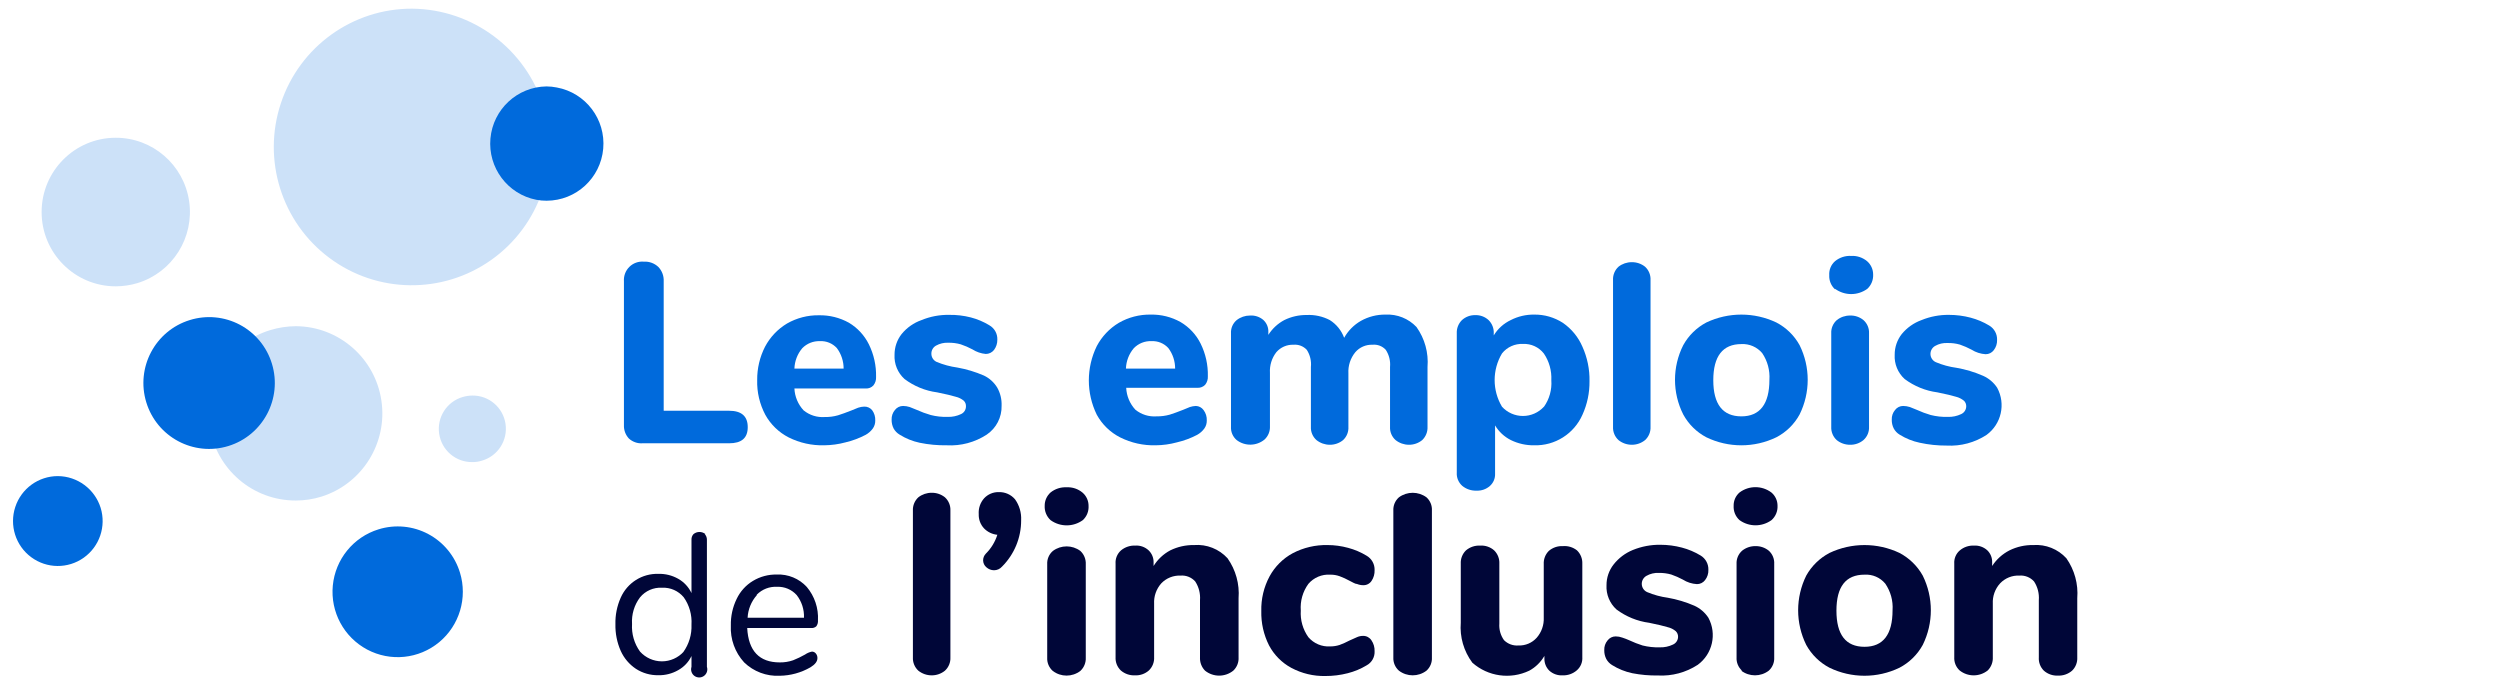 <svg width="136" height="37" viewBox="0 0 136 37" fill="none" xmlns="http://www.w3.org/2000/svg">
<path d="M34.21 23.854C34.028 23.658 33.932 23.396 33.942 23.129V15.301C33.922 15.008 34.031 14.721 34.239 14.516C34.448 14.311 34.736 14.208 35.027 14.234C35.319 14.217 35.604 14.322 35.816 14.524C36.014 14.732 36.119 15.013 36.105 15.301V22.345H39.664C40.337 22.345 40.677 22.642 40.677 23.237C40.677 23.832 40.337 24.115 39.664 24.115H34.955C34.681 24.134 34.412 24.039 34.21 23.854Z" fill="#006ADC"/>
<path fill-rule="evenodd" clip-rule="evenodd" d="M47.614 22.875C47.624 22.672 47.562 22.472 47.441 22.309C47.333 22.182 47.173 22.112 47.007 22.12C46.898 22.124 46.791 22.143 46.688 22.178L46.312 22.331C46.038 22.439 45.799 22.527 45.589 22.592C45.354 22.659 45.11 22.691 44.866 22.686C44.45 22.717 44.039 22.587 43.715 22.323C43.414 21.999 43.237 21.577 43.216 21.134H47.101C47.256 21.142 47.407 21.081 47.513 20.967C47.617 20.835 47.669 20.67 47.658 20.502C47.672 19.889 47.538 19.282 47.267 18.732C47.025 18.244 46.649 17.836 46.182 17.557C45.682 17.279 45.118 17.139 44.547 17.151C43.939 17.142 43.339 17.298 42.811 17.601C42.306 17.904 41.893 18.341 41.617 18.863C41.331 19.424 41.185 20.046 41.191 20.677C41.172 21.333 41.325 21.983 41.632 22.563C41.924 23.092 42.368 23.522 42.905 23.796C43.504 24.095 44.168 24.242 44.837 24.224C45.228 24.22 45.617 24.167 45.994 24.065C46.373 23.975 46.74 23.839 47.086 23.658C47.24 23.574 47.373 23.458 47.477 23.317C47.57 23.189 47.618 23.033 47.614 22.875ZM43.216 20.053C43.229 19.645 43.38 19.254 43.643 18.943C43.895 18.684 44.245 18.545 44.605 18.558C44.952 18.54 45.289 18.678 45.524 18.935C45.765 19.257 45.895 19.65 45.893 20.053H43.216Z" fill="#006ADC"/>
<path d="M50.031 24.086C49.644 24.004 49.274 23.855 48.938 23.644C48.803 23.563 48.69 23.448 48.613 23.31C48.538 23.162 48.501 22.997 48.504 22.831C48.496 22.638 48.561 22.449 48.685 22.302C48.791 22.164 48.954 22.084 49.127 22.084C49.249 22.085 49.371 22.105 49.488 22.142L49.864 22.294C50.113 22.407 50.369 22.501 50.631 22.577C50.934 22.654 51.245 22.688 51.557 22.679C51.807 22.686 52.055 22.634 52.281 22.526C52.443 22.453 52.547 22.291 52.548 22.113C52.556 21.997 52.514 21.884 52.432 21.801C52.304 21.695 52.153 21.621 51.991 21.583C51.781 21.518 51.441 21.438 50.978 21.344C50.335 21.259 49.725 21.009 49.206 20.618C48.835 20.283 48.636 19.798 48.663 19.298C48.661 18.891 48.796 18.494 49.047 18.174C49.332 17.824 49.707 17.561 50.132 17.412C50.607 17.217 51.116 17.12 51.63 17.129C52.027 17.122 52.423 17.168 52.809 17.267C53.165 17.359 53.506 17.503 53.821 17.695C54.1 17.854 54.268 18.156 54.255 18.478C54.259 18.679 54.195 18.876 54.075 19.037C53.967 19.175 53.801 19.256 53.626 19.255C53.369 19.232 53.121 19.147 52.903 19.008C52.699 18.898 52.486 18.806 52.266 18.732C52.047 18.67 51.821 18.641 51.593 18.645C51.356 18.632 51.12 18.688 50.913 18.805C50.759 18.894 50.664 19.061 50.667 19.24C50.665 19.434 50.779 19.611 50.957 19.69C51.316 19.838 51.693 19.941 52.078 19.994C52.575 20.083 53.061 20.229 53.525 20.43C53.824 20.573 54.075 20.8 54.248 21.083C54.418 21.383 54.5 21.725 54.487 22.069C54.504 22.699 54.198 23.293 53.677 23.644C53.033 24.063 52.273 24.267 51.507 24.224C51.011 24.232 50.516 24.186 50.031 24.086Z" fill="#006ADC"/>
<path fill-rule="evenodd" clip-rule="evenodd" d="M65.649 22.875C65.658 22.672 65.597 22.472 65.475 22.309C65.378 22.172 65.223 22.089 65.056 22.084C64.945 22.088 64.836 22.108 64.73 22.142L64.361 22.294C64.087 22.403 63.848 22.49 63.638 22.556C63.403 22.622 63.159 22.654 62.914 22.65C62.499 22.68 62.088 22.551 61.764 22.287C61.462 21.962 61.286 21.541 61.265 21.097H65.15C65.305 21.103 65.455 21.043 65.562 20.93C65.666 20.799 65.718 20.634 65.707 20.466C65.721 19.853 65.587 19.246 65.316 18.696C65.074 18.206 64.694 17.798 64.224 17.521C63.727 17.242 63.165 17.102 62.596 17.114C61.988 17.104 61.388 17.26 60.86 17.564C60.355 17.868 59.942 18.304 59.666 18.826C59.088 20.005 59.088 21.385 59.666 22.563C59.957 23.093 60.401 23.523 60.94 23.796C61.539 24.095 62.202 24.242 62.871 24.224C63.26 24.221 63.646 24.167 64.021 24.065C64.403 23.976 64.773 23.84 65.121 23.658C65.274 23.574 65.407 23.458 65.512 23.317C65.604 23.189 65.653 23.033 65.649 22.875ZM61.251 20.053C61.264 19.645 61.414 19.254 61.678 18.943C61.929 18.683 62.279 18.543 62.64 18.558C62.987 18.54 63.324 18.678 63.558 18.935C63.8 19.257 63.929 19.65 63.927 20.053H61.251Z" fill="#006ADC"/>
<path d="M77.057 17.789C77.507 18.421 77.72 19.192 77.657 19.965V23.216C77.67 23.488 77.565 23.753 77.368 23.941C77.164 24.108 76.908 24.198 76.645 24.195C76.382 24.195 76.127 24.105 75.921 23.941C75.714 23.759 75.602 23.491 75.618 23.216V19.965C75.649 19.636 75.567 19.306 75.386 19.03C75.202 18.828 74.934 18.726 74.663 18.754C74.306 18.74 73.963 18.889 73.729 19.16C73.464 19.484 73.33 19.895 73.353 20.314V23.216C73.37 23.489 73.264 23.755 73.064 23.941C72.86 24.108 72.604 24.198 72.341 24.195C72.078 24.195 71.823 24.105 71.617 23.941C71.41 23.759 71.298 23.491 71.313 23.216V19.965C71.347 19.637 71.268 19.307 71.089 19.03C70.903 18.831 70.636 18.729 70.366 18.754C70.009 18.74 69.666 18.889 69.432 19.16C69.184 19.48 69.061 19.88 69.085 20.285V23.187C69.099 23.461 68.99 23.727 68.789 23.912C68.352 24.271 67.727 24.283 67.277 23.941C67.065 23.762 66.95 23.493 66.966 23.216V18.137C66.949 17.86 67.064 17.591 67.277 17.412C67.484 17.251 67.738 17.165 68 17.165C68.263 17.148 68.523 17.233 68.724 17.404C68.912 17.576 69.013 17.824 68.998 18.079V18.217C69.213 17.878 69.512 17.6 69.866 17.412C70.244 17.226 70.661 17.131 71.082 17.136C71.518 17.114 71.953 17.209 72.341 17.412C72.7 17.638 72.975 17.977 73.122 18.377C73.336 17.992 73.651 17.674 74.033 17.455C74.442 17.226 74.903 17.108 75.372 17.114C76.005 17.082 76.621 17.328 77.057 17.789Z" fill="#006ADC"/>
<path fill-rule="evenodd" clip-rule="evenodd" d="M86.085 18.863C85.86 18.338 85.491 17.888 85.022 17.564C84.556 17.263 84.013 17.106 83.459 17.114C83.017 17.108 82.58 17.21 82.186 17.412C81.803 17.593 81.481 17.883 81.26 18.246V18.137C81.274 17.866 81.171 17.602 80.978 17.412C80.781 17.23 80.522 17.134 80.254 17.143C79.988 17.137 79.73 17.233 79.531 17.412C79.338 17.602 79.235 17.866 79.249 18.137V25.704C79.23 25.979 79.34 26.247 79.546 26.43C79.765 26.61 80.043 26.703 80.327 26.691C80.592 26.703 80.851 26.612 81.05 26.437C81.24 26.268 81.344 26.023 81.332 25.769V23.143C81.537 23.486 81.836 23.763 82.193 23.941C82.585 24.133 83.016 24.23 83.452 24.224C84.585 24.259 85.626 23.602 86.085 22.563C86.346 21.989 86.477 21.365 86.469 20.735C86.481 20.09 86.35 19.451 86.085 18.863ZM84.392 20.684C84.43 21.2 84.287 21.713 83.987 22.135V22.127C83.694 22.447 83.281 22.629 82.848 22.629C82.415 22.629 82.002 22.447 81.709 22.127C81.175 21.234 81.175 20.119 81.709 19.226C81.985 18.88 82.41 18.688 82.852 18.71C83.292 18.689 83.716 18.884 83.987 19.233C84.276 19.659 84.418 20.169 84.392 20.684Z" fill="#006ADC"/>
<path d="M88.046 23.941C87.844 23.756 87.735 23.49 87.749 23.216V15.235C87.735 14.961 87.844 14.695 88.046 14.51C88.252 14.348 88.507 14.261 88.769 14.263C89.031 14.259 89.287 14.346 89.492 14.51C89.694 14.695 89.803 14.961 89.789 15.235V23.216C89.803 23.49 89.694 23.756 89.492 23.941C89.288 24.107 89.032 24.197 88.769 24.195C88.506 24.195 88.251 24.106 88.046 23.941Z" fill="#006ADC"/>
<path fill-rule="evenodd" clip-rule="evenodd" d="M91.569 22.548C91.857 23.077 92.295 23.509 92.827 23.789C94.029 24.37 95.43 24.37 96.632 23.789C97.168 23.511 97.609 23.079 97.898 22.548C98.486 21.36 98.486 19.964 97.898 18.776C97.607 18.249 97.166 17.82 96.632 17.542C95.428 16.972 94.032 16.972 92.827 17.542C92.297 17.822 91.859 18.25 91.569 18.776C90.97 19.962 90.97 21.362 91.569 22.548ZM95.865 19.211C96.153 19.638 96.29 20.148 96.256 20.662C96.256 21.975 95.743 22.65 94.73 22.65C93.717 22.65 93.203 21.99 93.203 20.684C93.203 19.378 93.717 18.718 94.73 18.718C95.165 18.695 95.585 18.877 95.865 19.211Z" fill="#006ADC"/>
<path fill-rule="evenodd" clip-rule="evenodd" d="M99.511 14.967C99.495 15.261 99.612 15.546 99.83 15.743V15.714C100.353 16.092 101.058 16.092 101.58 15.714C101.796 15.515 101.912 15.231 101.899 14.938C101.901 14.66 101.782 14.395 101.573 14.212C101.331 14.009 101.021 13.905 100.705 13.922C100.388 13.904 100.076 14.005 99.83 14.205C99.611 14.395 99.493 14.677 99.511 14.967ZM99.62 23.216C99.606 23.49 99.715 23.756 99.917 23.941C100.123 24.108 100.382 24.198 100.647 24.195C100.911 24.2 101.168 24.11 101.371 23.941C101.578 23.759 101.69 23.491 101.675 23.216V18.137C101.69 17.861 101.578 17.594 101.371 17.412C101.167 17.245 100.91 17.157 100.647 17.165C100.385 17.162 100.13 17.249 99.924 17.412C99.717 17.594 99.605 17.861 99.62 18.137V23.216Z" fill="#006ADC"/>
<path d="M104.438 24.086C104.048 24.005 103.676 23.855 103.338 23.644C103.204 23.563 103.095 23.448 103.02 23.31C102.945 23.162 102.908 22.997 102.912 22.831C102.903 22.638 102.968 22.449 103.092 22.302C103.197 22.163 103.361 22.083 103.534 22.084C103.656 22.086 103.778 22.105 103.895 22.142L104.272 22.294C104.518 22.407 104.772 22.501 105.031 22.577C105.336 22.653 105.65 22.688 105.964 22.679C106.214 22.687 106.462 22.635 106.688 22.527C106.851 22.454 106.958 22.293 106.963 22.113C106.968 21.996 106.924 21.882 106.84 21.801C106.713 21.697 106.565 21.622 106.406 21.583C106.196 21.518 105.856 21.438 105.393 21.344C104.748 21.259 104.135 21.009 103.613 20.619C103.243 20.283 103.043 19.798 103.071 19.298C103.068 18.891 103.204 18.494 103.454 18.174C103.739 17.827 104.111 17.564 104.532 17.412C105.007 17.218 105.516 17.122 106.029 17.129C106.425 17.129 106.819 17.18 107.201 17.281C107.558 17.375 107.899 17.519 108.214 17.709C108.489 17.872 108.653 18.173 108.641 18.493C108.648 18.695 108.584 18.892 108.46 19.052C108.355 19.19 108.192 19.27 108.019 19.269C107.747 19.253 107.483 19.168 107.252 19.022C107.05 18.914 106.839 18.822 106.623 18.747C106.404 18.684 106.177 18.655 105.95 18.66C105.713 18.646 105.476 18.701 105.27 18.819C105.114 18.908 105.017 19.074 105.017 19.255C105.018 19.45 105.134 19.627 105.313 19.704C105.672 19.855 106.049 19.957 106.435 20.009C106.932 20.096 107.418 20.242 107.881 20.444C108.194 20.584 108.461 20.81 108.648 21.097C109.122 21.976 108.874 23.07 108.069 23.658C107.426 24.078 106.666 24.281 105.899 24.239C105.408 24.242 104.918 24.191 104.438 24.086Z" fill="#006ADC"/>
<path fill-rule="evenodd" clip-rule="evenodd" d="M38.456 29.361C38.458 29.248 38.416 29.139 38.34 29.056H38.377C38.187 28.9 37.915 28.9 37.726 29.056C37.65 29.139 37.611 29.248 37.617 29.361V32.263C37.462 31.934 37.21 31.663 36.894 31.486C36.565 31.3 36.193 31.207 35.816 31.218C34.935 31.192 34.127 31.702 33.769 32.509C33.565 32.965 33.466 33.461 33.479 33.96C33.468 34.459 33.567 34.955 33.769 35.411C33.947 35.806 34.233 36.143 34.593 36.383C34.957 36.619 35.383 36.74 35.816 36.732C36.194 36.74 36.566 36.644 36.894 36.456C37.209 36.282 37.462 36.013 37.617 35.687V36.275C37.558 36.457 37.623 36.657 37.777 36.77C37.932 36.882 38.142 36.882 38.296 36.77C38.451 36.657 38.516 36.457 38.456 36.275V29.361ZM37.617 33.982C37.639 34.517 37.481 35.043 37.169 35.477L37.197 35.447C36.893 35.784 36.461 35.977 36.008 35.977C35.554 35.977 35.122 35.784 34.818 35.447C34.504 35.013 34.35 34.482 34.383 33.946C34.35 33.425 34.504 32.911 34.818 32.495C35.11 32.141 35.553 31.947 36.011 31.972C36.467 31.949 36.906 32.143 37.197 32.495C37.502 32.928 37.65 33.453 37.617 33.982Z" fill="#000638"/>
<path fill-rule="evenodd" clip-rule="evenodd" d="M44.468 35.803C44.471 35.71 44.441 35.62 44.381 35.549C44.33 35.485 44.253 35.447 44.171 35.447C44.036 35.474 43.908 35.528 43.795 35.607C43.585 35.726 43.368 35.83 43.144 35.919C42.911 35.999 42.666 36.038 42.42 36.035C41.306 36.035 40.713 35.411 40.648 34.163H44.128C44.231 34.174 44.334 34.14 44.41 34.069C44.476 33.976 44.507 33.863 44.497 33.75C44.533 33.087 44.315 32.436 43.889 31.929C43.47 31.473 42.872 31.227 42.254 31.254C41.798 31.246 41.35 31.366 40.959 31.602C40.577 31.833 40.27 32.171 40.077 32.575C39.856 33.026 39.747 33.523 39.758 34.026C39.721 34.766 39.982 35.49 40.482 36.035C41 36.536 41.702 36.799 42.42 36.761C43.005 36.753 43.578 36.595 44.084 36.304C44.337 36.151 44.468 35.984 44.468 35.803ZM40.67 33.605C40.693 33.151 40.869 32.719 41.169 32.379V32.35C41.46 32.055 41.863 31.899 42.276 31.922C42.679 31.906 43.069 32.071 43.339 32.371C43.613 32.722 43.754 33.159 43.737 33.605H40.67Z" fill="#000638"/>
<path d="M49.958 36.485C49.757 36.3 49.648 36.033 49.662 35.76V27.779C49.648 27.505 49.757 27.239 49.958 27.054C50.165 26.892 50.42 26.805 50.682 26.807C50.944 26.802 51.2 26.89 51.405 27.054C51.607 27.239 51.716 27.505 51.702 27.779V35.76C51.716 36.033 51.607 36.3 51.405 36.485C51.201 36.651 50.945 36.741 50.682 36.739C50.419 36.739 50.164 36.65 49.958 36.485Z" fill="#000638"/>
<path d="M55.218 27.162C55.453 27.491 55.57 27.89 55.55 28.294C55.556 29.244 55.18 30.157 54.508 30.826C54.399 30.951 54.24 31.022 54.075 31.022C53.922 31.021 53.776 30.964 53.662 30.862C53.548 30.768 53.482 30.627 53.481 30.478C53.483 30.342 53.537 30.212 53.633 30.115C53.92 29.83 54.134 29.479 54.255 29.092C53.981 29.066 53.724 28.942 53.532 28.744C53.336 28.535 53.232 28.255 53.243 27.968C53.221 27.655 53.325 27.347 53.532 27.112C53.74 26.885 54.035 26.761 54.342 26.771C54.678 26.762 54.999 26.906 55.218 27.162Z" fill="#000638"/>
<path fill-rule="evenodd" clip-rule="evenodd" d="M56.831 27.518C56.817 27.811 56.934 28.095 57.149 28.294C57.673 28.675 58.383 28.675 58.907 28.294C59.12 28.097 59.234 27.815 59.218 27.525C59.221 27.247 59.102 26.982 58.892 26.8C58.65 26.596 58.34 26.492 58.024 26.509C57.708 26.492 57.396 26.593 57.149 26.792C56.944 26.977 56.827 27.241 56.831 27.518ZM56.968 35.774C56.953 36.05 57.065 36.317 57.272 36.499C57.715 36.837 58.327 36.837 58.77 36.499C58.971 36.314 59.08 36.048 59.066 35.774V30.695C59.08 30.422 58.971 30.155 58.77 29.97C58.327 29.641 57.722 29.641 57.279 29.97C57.068 30.149 56.953 30.418 56.968 30.695V35.774Z" fill="#000638"/>
<path d="M66.778 30.369C67.225 31.002 67.438 31.772 67.378 32.545V35.759C67.395 36.032 67.288 36.299 67.089 36.485C66.64 36.844 66.004 36.844 65.555 36.485C65.365 36.293 65.266 36.029 65.28 35.759V32.647C65.308 32.289 65.216 31.931 65.02 31.631C64.819 31.406 64.524 31.288 64.224 31.312C63.83 31.295 63.448 31.448 63.175 31.733C62.904 32.037 62.763 32.436 62.784 32.843V35.745C62.8 36.016 62.697 36.281 62.502 36.47C62.294 36.656 62.021 36.752 61.743 36.739C61.46 36.752 61.183 36.656 60.969 36.47C60.774 36.281 60.671 36.016 60.687 35.745V30.666C60.667 30.392 60.777 30.123 60.983 29.941C61.2 29.761 61.476 29.668 61.757 29.68C62.023 29.662 62.284 29.754 62.48 29.934C62.661 30.105 62.761 30.345 62.755 30.594V30.79C62.977 30.432 63.289 30.139 63.66 29.941C64.065 29.742 64.511 29.643 64.962 29.651C65.645 29.599 66.314 29.863 66.778 30.369Z" fill="#000638"/>
<path d="M70.25 36.333C69.732 36.054 69.309 35.627 69.034 35.107C68.743 34.529 68.599 33.889 68.615 33.242C68.598 32.585 68.753 31.935 69.063 31.356C69.354 30.82 69.794 30.381 70.329 30.093C70.912 29.789 71.561 29.637 72.218 29.651C72.596 29.651 72.973 29.703 73.339 29.803C73.693 29.897 74.031 30.041 74.344 30.231C74.622 30.392 74.789 30.693 74.778 31.015C74.786 31.223 74.728 31.429 74.612 31.602C74.512 31.752 74.343 31.84 74.163 31.835C74.047 31.835 73.931 31.813 73.823 31.769C73.715 31.769 73.578 31.668 73.404 31.588C73.236 31.495 73.062 31.415 72.883 31.349C72.716 31.288 72.54 31.258 72.362 31.262C71.91 31.233 71.471 31.418 71.176 31.762C70.87 32.181 70.724 32.696 70.763 33.213C70.729 33.73 70.875 34.243 71.176 34.664C71.471 35.008 71.91 35.193 72.362 35.165C72.537 35.166 72.71 35.139 72.876 35.085C73.059 35.017 73.238 34.937 73.411 34.845L73.831 34.657C73.936 34.612 74.049 34.59 74.163 34.592C74.341 34.592 74.507 34.682 74.605 34.831C74.725 35.005 74.786 35.214 74.778 35.426C74.794 35.745 74.625 36.044 74.344 36.195C74.025 36.388 73.679 36.532 73.317 36.623C72.918 36.726 72.507 36.777 72.094 36.775C71.452 36.788 70.817 36.635 70.25 36.333Z" fill="#000638"/>
<path d="M76.102 36.485C75.895 36.303 75.783 36.035 75.798 35.76V27.779C75.783 27.503 75.895 27.236 76.102 27.054C76.548 26.726 77.154 26.726 77.6 27.054C77.804 27.237 77.913 27.505 77.896 27.779V35.76C77.913 36.034 77.804 36.301 77.6 36.485C77.157 36.822 76.545 36.822 76.102 36.485Z" fill="#000638"/>
<path d="M85.789 29.941C85.984 30.13 86.09 30.394 86.078 30.667V35.745C86.098 36.022 85.985 36.291 85.774 36.471C85.561 36.653 85.287 36.749 85.007 36.739C84.742 36.755 84.481 36.663 84.284 36.485C84.105 36.31 84.008 36.068 84.016 35.818V35.68C83.82 36.019 83.535 36.298 83.192 36.485C82.166 36.975 80.947 36.804 80.095 36.05C79.629 35.425 79.405 34.651 79.466 33.873V30.667C79.451 30.395 79.554 30.131 79.748 29.941C79.964 29.759 80.24 29.666 80.522 29.68C80.8 29.663 81.073 29.756 81.282 29.941C81.476 30.131 81.579 30.395 81.564 30.667V33.924C81.541 34.244 81.631 34.562 81.817 34.824C82.025 35.032 82.313 35.138 82.606 35.114C82.982 35.128 83.345 34.974 83.597 34.693C83.861 34.391 83.998 33.999 83.98 33.598V30.696C83.964 30.425 84.064 30.161 84.255 29.97C84.467 29.787 84.742 29.694 85.022 29.709C85.297 29.686 85.572 29.769 85.789 29.941Z" fill="#000638"/>
<path d="M88.798 36.623C88.408 36.541 88.036 36.391 87.698 36.18C87.564 36.099 87.455 35.984 87.38 35.846C87.305 35.698 87.268 35.534 87.272 35.368C87.263 35.175 87.328 34.986 87.452 34.838C87.557 34.7 87.721 34.619 87.894 34.62C88.017 34.621 88.139 34.643 88.255 34.686C88.383 34.727 88.509 34.776 88.632 34.831C88.866 34.941 89.108 35.036 89.355 35.114C89.66 35.19 89.974 35.224 90.288 35.215C90.538 35.224 90.786 35.172 91.012 35.063C91.175 34.99 91.282 34.829 91.287 34.65C91.292 34.533 91.247 34.419 91.163 34.337C91.038 34.231 90.889 34.157 90.729 34.12C90.52 34.055 90.18 33.975 89.717 33.88C89.072 33.795 88.459 33.545 87.937 33.155C87.566 32.82 87.367 32.334 87.394 31.835C87.392 31.427 87.527 31.031 87.778 30.71C88.053 30.359 88.414 30.087 88.827 29.919C89.302 29.726 89.811 29.629 90.324 29.636C90.72 29.636 91.114 29.687 91.496 29.789C91.852 29.882 92.193 30.027 92.509 30.217C92.783 30.38 92.947 30.681 92.936 31C92.944 31.202 92.88 31.4 92.755 31.559C92.65 31.697 92.487 31.778 92.314 31.776C92.041 31.761 91.778 31.676 91.547 31.53C91.345 31.422 91.134 31.329 90.918 31.254C90.699 31.192 90.472 31.163 90.245 31.167C90.007 31.153 89.771 31.209 89.565 31.327C89.408 31.416 89.312 31.582 89.312 31.762C89.313 31.958 89.429 32.134 89.608 32.212C89.967 32.362 90.344 32.465 90.729 32.517C91.227 32.605 91.713 32.751 92.176 32.952C92.486 33.093 92.749 33.32 92.936 33.605C93.409 34.483 93.162 35.578 92.357 36.166C91.713 36.585 90.953 36.789 90.187 36.746C89.721 36.754 89.255 36.712 88.798 36.623Z" fill="#000638"/>
<path fill-rule="evenodd" clip-rule="evenodd" d="M94.31 27.518C94.294 27.812 94.411 28.097 94.629 28.294C95.149 28.671 95.851 28.671 96.372 28.294C96.591 28.098 96.711 27.813 96.698 27.518C96.7 27.238 96.578 26.972 96.365 26.792C95.85 26.405 95.143 26.405 94.629 26.792C94.42 26.974 94.303 27.241 94.31 27.518ZM94.469 35.76C94.453 36.034 94.562 36.301 94.766 36.485H94.723C95.165 36.822 95.778 36.822 96.22 36.485C96.424 36.301 96.534 36.034 96.517 35.76V30.681C96.534 30.406 96.424 30.139 96.22 29.956C96.015 29.79 95.759 29.703 95.497 29.709C95.234 29.705 94.979 29.793 94.773 29.956C94.566 30.138 94.454 30.405 94.469 30.681V35.76Z" fill="#000638"/>
<path fill-rule="evenodd" clip-rule="evenodd" d="M98.26 35.085C98.551 35.614 98.992 36.046 99.526 36.325C100.728 36.906 102.129 36.906 103.331 36.325C103.865 36.046 104.306 35.614 104.597 35.085C105.185 33.896 105.185 32.501 104.597 31.312C104.303 30.787 103.863 30.358 103.331 30.079C102.126 29.509 100.731 29.509 99.526 30.079C98.994 30.358 98.554 30.787 98.26 31.312C97.672 32.501 97.672 33.896 98.26 35.085ZM102.557 31.747C102.85 32.172 102.991 32.684 102.955 33.199C102.955 34.512 102.449 35.186 101.429 35.186C100.409 35.186 99.902 34.526 99.902 33.22C99.902 31.914 100.409 31.262 101.429 31.262C101.86 31.234 102.279 31.415 102.557 31.747Z" fill="#000638"/>
<path d="M112.41 30.369C112.855 31.003 113.065 31.773 113.003 32.545V35.759C113.019 36.031 112.916 36.296 112.721 36.485C112.507 36.67 112.23 36.766 111.947 36.753C111.669 36.766 111.396 36.669 111.187 36.485C110.994 36.295 110.894 36.03 110.912 35.759V32.647C110.94 32.289 110.849 31.931 110.652 31.631C110.451 31.407 110.157 31.289 109.856 31.312C109.462 31.293 109.08 31.447 108.807 31.733C108.531 32.034 108.388 32.434 108.409 32.843V35.745C108.424 36.015 108.324 36.278 108.135 36.47C107.686 36.829 107.05 36.829 106.601 36.47C106.401 36.284 106.295 36.018 106.312 35.745V30.666C106.292 30.39 106.405 30.12 106.615 29.941C106.83 29.761 107.103 29.668 107.382 29.68C107.648 29.664 107.908 29.755 108.106 29.934C108.285 30.105 108.382 30.346 108.373 30.594V30.79C108.607 30.429 108.932 30.137 109.314 29.941C109.716 29.742 110.16 29.643 110.609 29.651C111.287 29.603 111.95 29.867 112.41 30.369Z" fill="#000638"/>
<path d="M16.096 17.745C15.625 17.748 15.157 17.819 14.707 17.956C12.462 18.637 11.055 20.868 11.404 23.194C11.752 25.52 13.75 27.238 16.096 27.228C16.567 27.228 17.035 27.157 17.485 27.017C19.709 26.317 21.093 24.097 20.747 21.785C20.401 19.473 18.427 17.759 16.096 17.745Z" fill="#CCE1F8"/>
<path d="M14.794 19.791C15.369 21.683 14.307 23.685 12.421 24.264C10.535 24.843 8.538 23.78 7.959 21.889C7.38 19.998 8.438 17.994 10.323 17.412C11.23 17.129 12.213 17.222 13.052 17.668C13.892 18.115 14.518 18.879 14.794 19.791Z" fill="#006ADC"/>
<path d="M22.426 0.472C19.186 0.459 16.304 2.533 15.28 5.616C14.255 8.698 15.319 12.092 17.919 14.031C20.518 15.97 24.065 16.017 26.714 14.147C29.363 12.277 30.516 8.912 29.573 5.804C28.599 2.658 25.71 0.503 22.426 0.472Z" fill="#CCE1F8"/>
<path d="M29.732 4.701C28.141 4.721 26.823 5.944 26.68 7.532C26.536 9.121 27.614 10.562 29.175 10.868C29.361 10.903 29.55 10.92 29.739 10.919C31.339 10.915 32.673 9.689 32.815 8.09C32.958 6.492 31.863 5.048 30.289 4.759C30.106 4.722 29.919 4.703 29.732 4.701" fill="#006ADC"/>
<path d="M25.023 31.153C25.442 32.527 24.995 34.02 23.89 34.936C22.784 35.851 21.237 36.008 19.971 35.334C18.705 34.659 17.968 33.286 18.105 31.855C18.241 30.424 19.224 29.216 20.595 28.795C21.494 28.517 22.466 28.609 23.297 29.052C24.128 29.494 24.749 30.25 25.023 31.153Z" fill="#006ADC"/>
<path d="M3.147 25.9C2.094 25.9 1.16 26.577 0.831 27.579C0.501 28.582 0.85 29.684 1.697 30.311C2.543 30.939 3.696 30.95 4.555 30.34C5.414 29.73 5.785 28.636 5.476 27.627C5.156 26.605 4.215 25.907 3.147 25.9Z" fill="#006ADC"/>
<path d="M25.695 21.518C25.517 21.52 25.339 21.547 25.167 21.598C24.303 21.851 23.758 22.706 23.891 23.599C24.024 24.493 24.795 25.15 25.695 25.138C25.875 25.14 26.053 25.113 26.224 25.058C27.088 24.805 27.633 23.951 27.5 23.057C27.367 22.164 26.596 21.506 25.695 21.518Z" fill="#CCE1F8"/>
<path d="M6.294 7.494C4.068 7.494 2.264 9.304 2.264 11.535C2.264 13.767 4.068 15.576 6.294 15.576C6.693 15.575 7.09 15.517 7.473 15.402C9.385 14.82 10.583 12.92 10.288 10.938C9.992 8.955 8.292 7.49 6.294 7.494Z" fill="#CCE1F8"/>
</svg>
